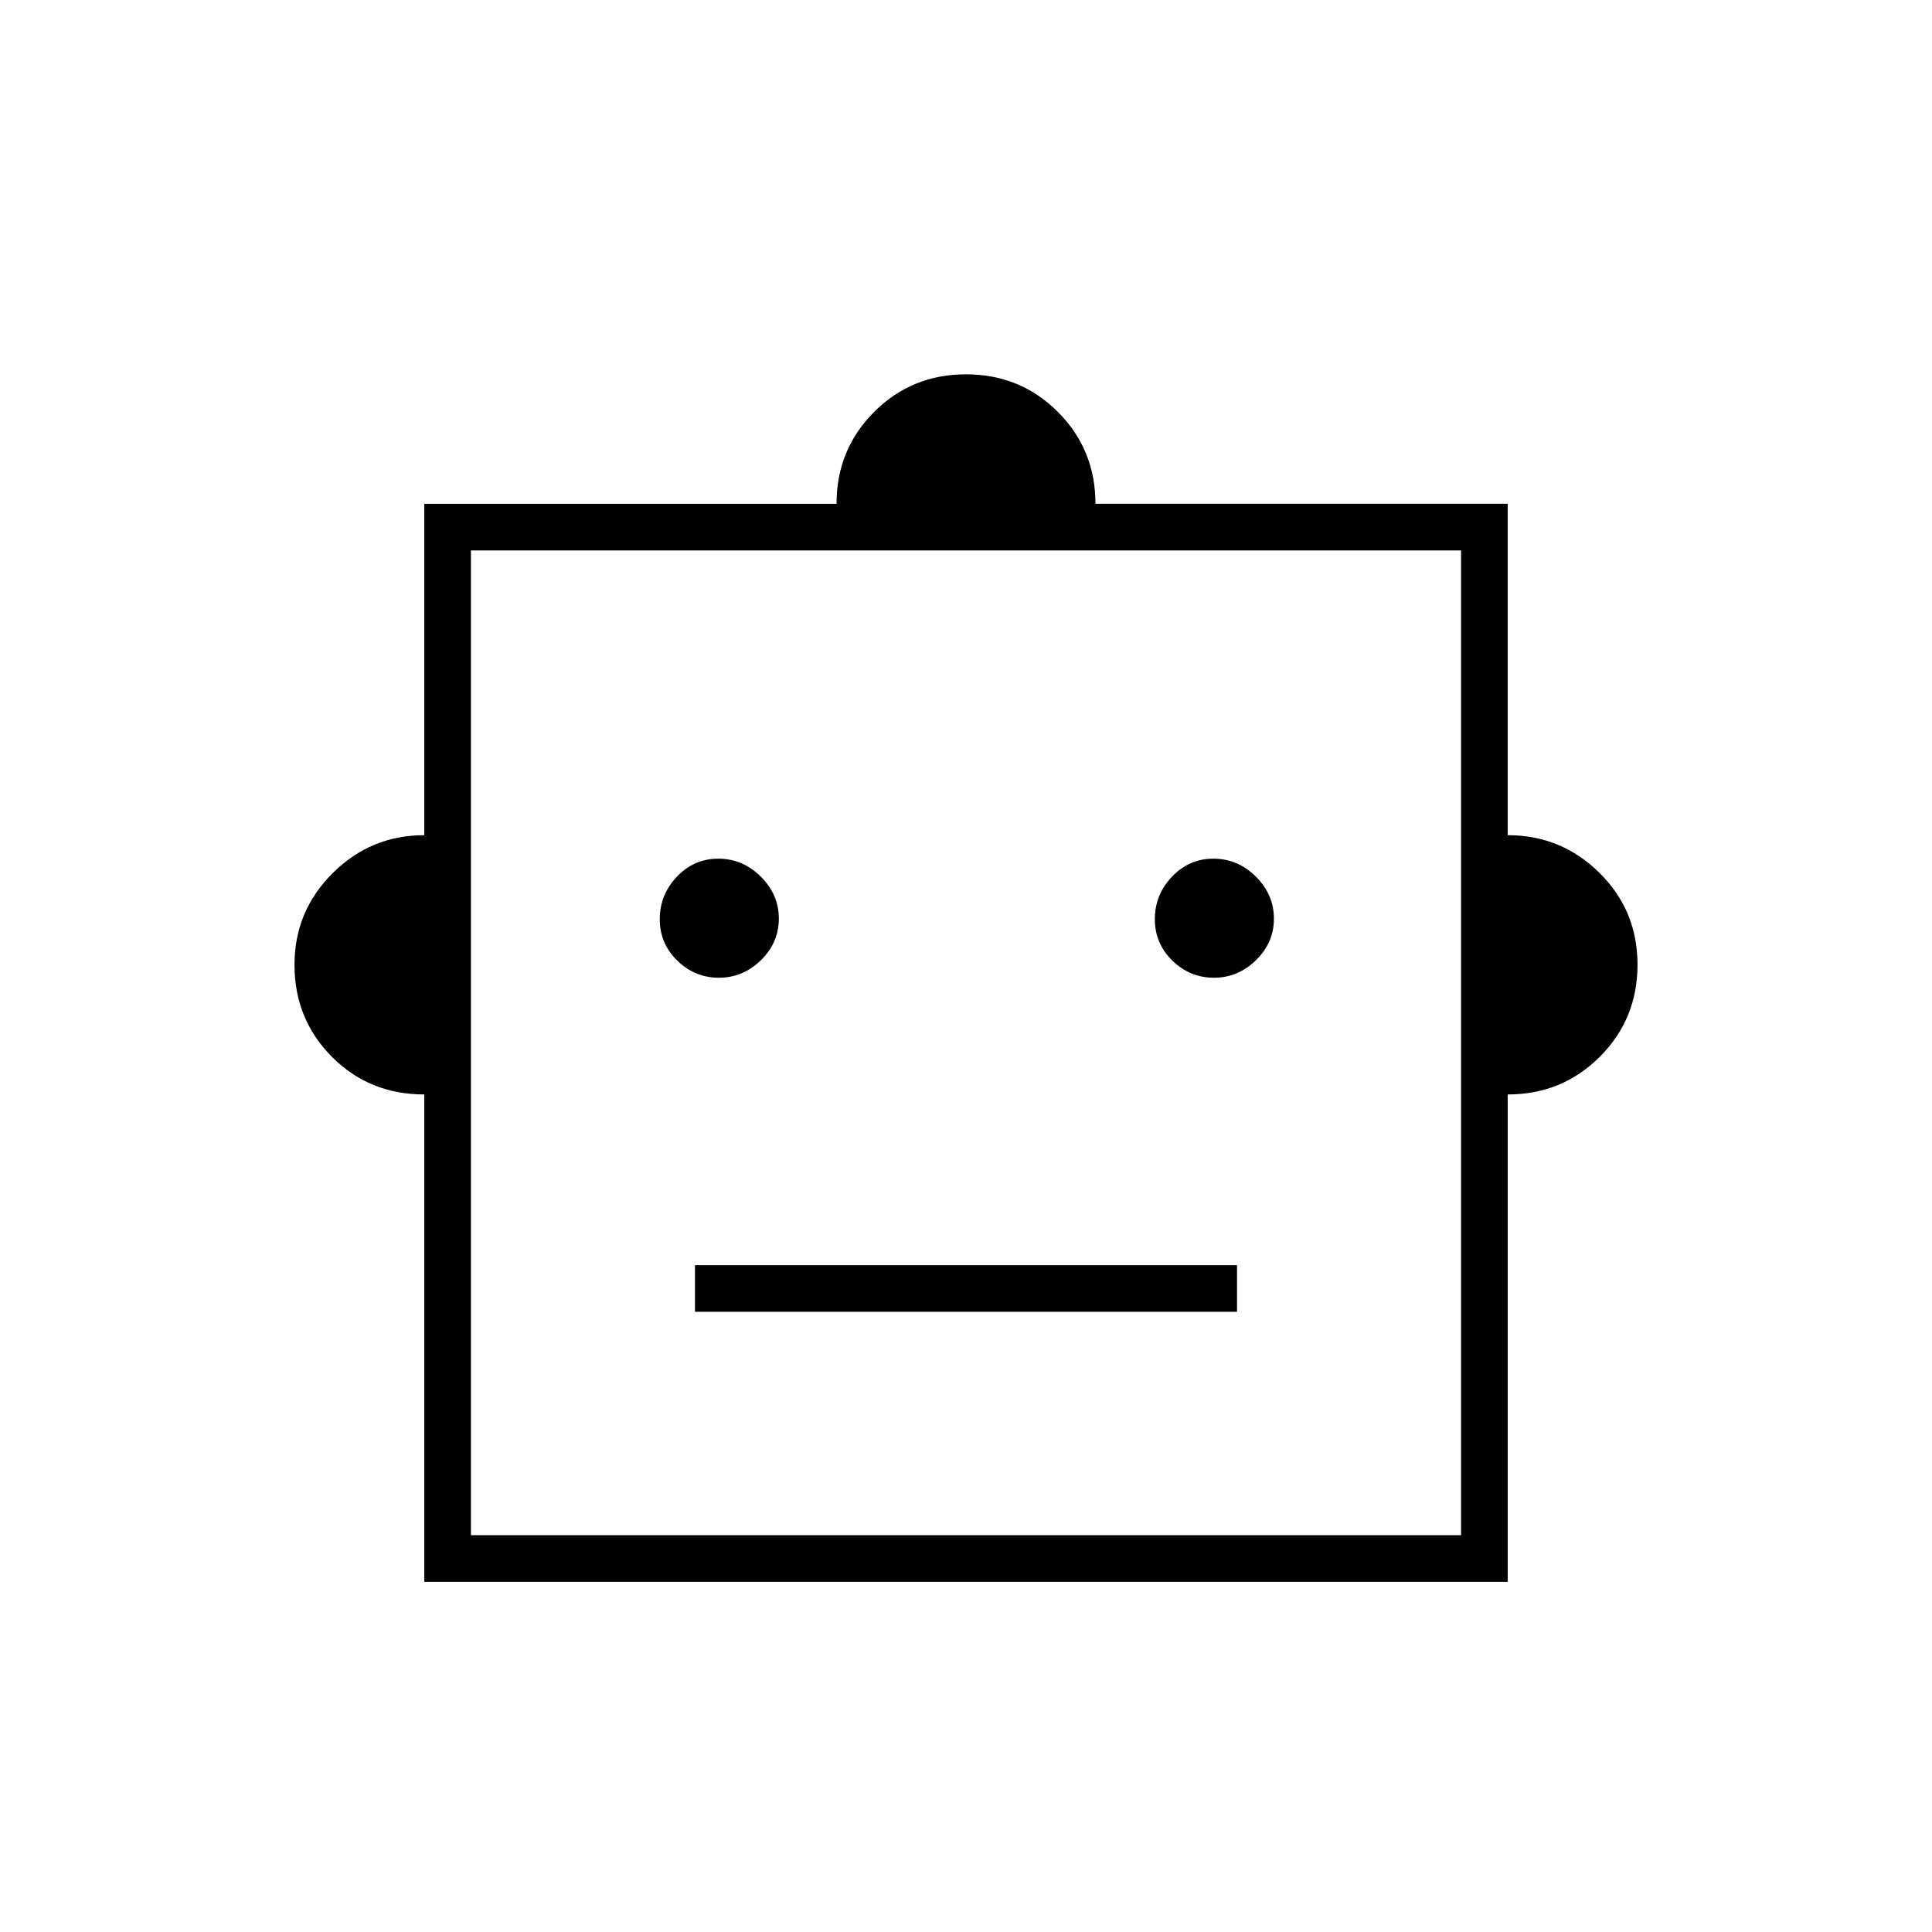 <svg xmlns="http://www.w3.org/2000/svg" height="40" viewBox="0 -960 960 960" width="40"><path d="M210.83-416.17q-27.33 0-45.91-18.71-18.59-18.72-18.59-45.74 0-26.6 18.94-45.49T210.83-545v-164.67h204.84q0-26.97 18.68-45.65T480-774q26.97 0 45.65 18.68t18.68 45.65h204.84V-545q26.62 0 45.56 18.68t18.94 45.65q0 27.04-18.73 45.77-18.73 18.73-45.77 18.73V-174H210.83v-242.17Zm146.38-58q11.96 0 20.87-8.7 8.92-8.71 8.92-20.67t-8.98-20.88q-8.97-8.91-21.08-8.91-12.11 0-20.61 8.97-8.5 8.98-8.5 21.09 0 12.1 8.71 20.6 8.71 8.5 20.67 8.5Zm246 0q11.96 0 20.87-8.7 8.92-8.71 8.92-20.67t-8.98-20.88q-8.97-8.91-21.08-8.91-12.11 0-20.61 8.97-8.5 8.98-8.5 21.09 0 12.1 8.71 20.6 8.71 8.5 20.67 8.5Zm-257.88 166h269.34v-23.16H345.33v23.16ZM234-197.17h492V-686.5H234v489.33Zm246-244.66Z"/></svg>